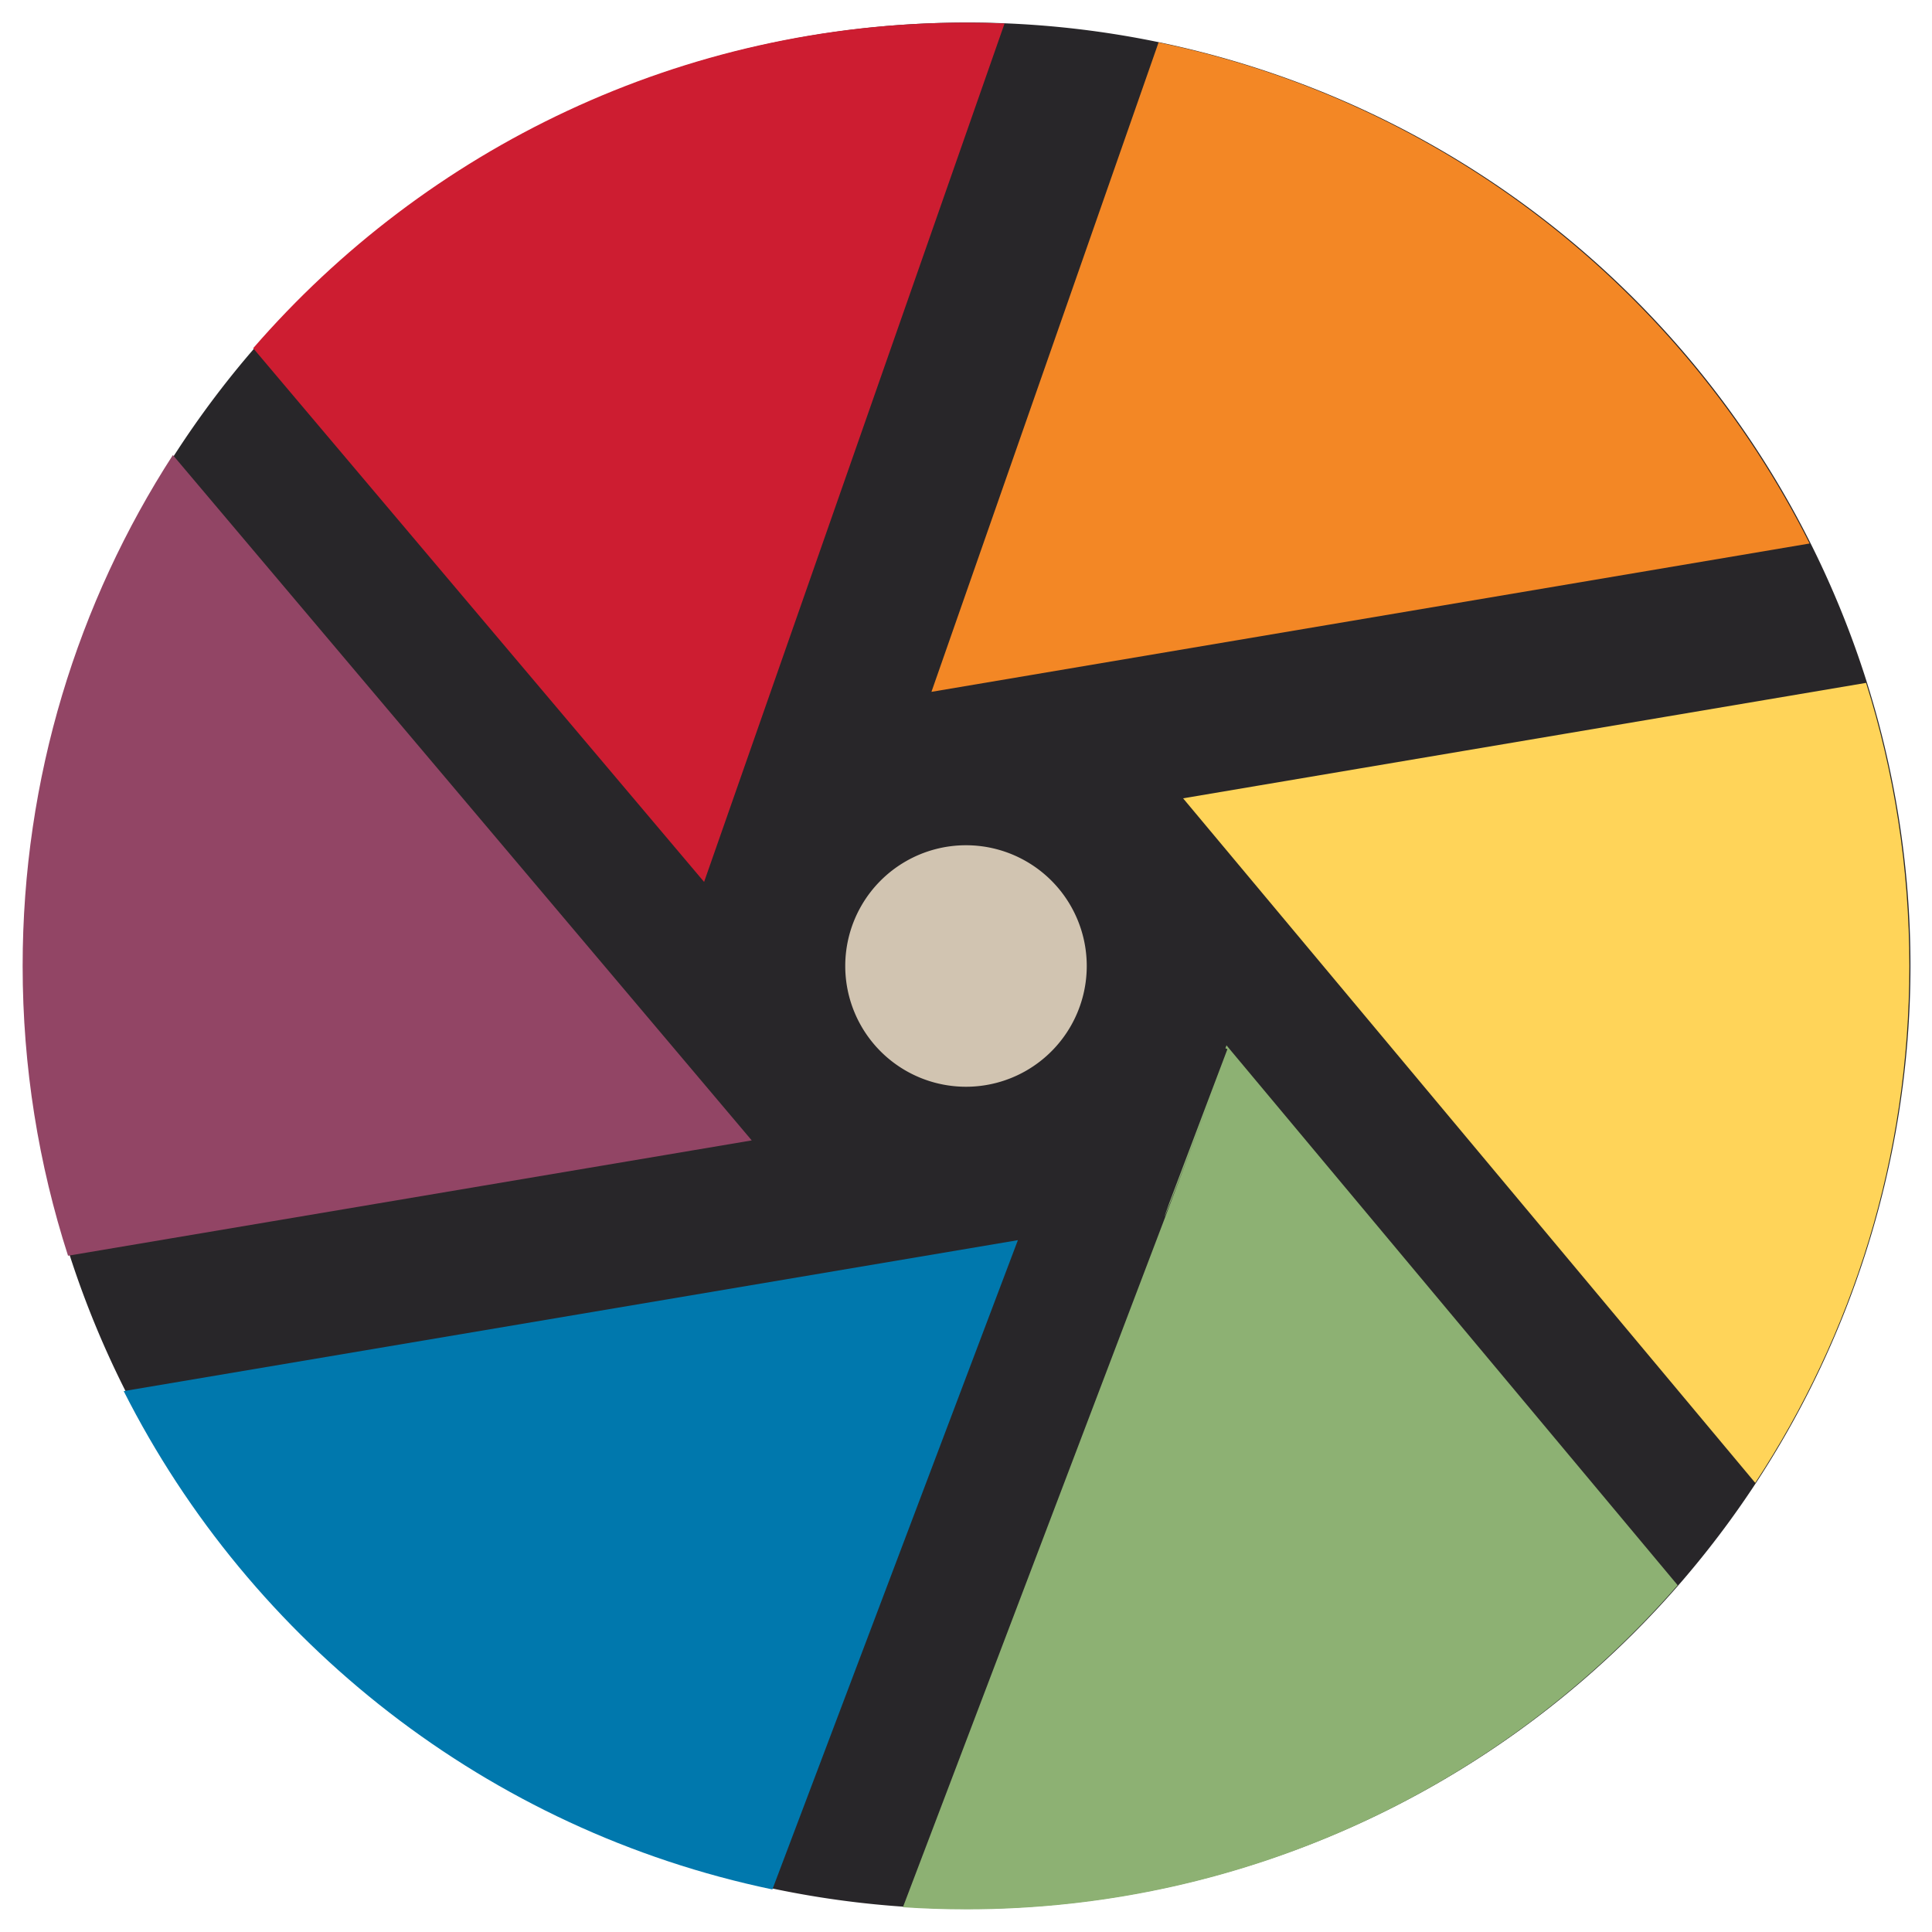 <?xml version="1.0" encoding="UTF-8" standalone="no"?>
<!-- Created with Inkscape (http://www.inkscape.org/) -->

<svg
   xmlns:dc="http://purl.org/dc/elements/1.1/"
   xmlns:cc="http://creativecommons.org/ns#"
   xmlns:rdf="http://www.w3.org/1999/02/22-rdf-syntax-ns#"
   xmlns:svg="http://www.w3.org/2000/svg"
   xmlns="http://www.w3.org/2000/svg"
   xmlns:xlink="http://www.w3.org/1999/xlink"
   xmlns:sodipodi="http://sodipodi.sourceforge.net/DTD/sodipodi-0.dtd"
   xmlns:inkscape="http://www.inkscape.org/namespaces/inkscape"
   width="512"
   height="512"
   id="svg3192"
   version="1.1"
   inkscape:version="0.48.4 r9939"
   sodipodi:docname="New document 2">
  <defs
     id="defs3194">
    <linearGradient
       inkscape:collect="always"
       xlink:href="#linearGradient4105"
       id="linearGradient3939"
       gradientUnits="userSpaceOnUse"
       gradientTransform="translate(518.203,-554.747)"
       x1="393.14"
       y1="738.919"
       x2="444.453"
       y2="904.919" />
    <linearGradient
       id="linearGradient4105">
      <stop
         style="stop-color:#f7f10e;stop-opacity:1;"
         offset="0"
         id="stop4107" />
      <stop
         style="stop-color:#c58907;stop-opacity:1;"
         offset="1"
         id="stop4109" />
    </linearGradient>
    <linearGradient
       inkscape:collect="always"
       xlink:href="#linearGradient4123"
       id="linearGradient3941"
       gradientUnits="userSpaceOnUse"
       gradientTransform="translate(518.203,-554.747)"
       x1="317.074"
       y1="815.922"
       x2="343.89"
       y2="1000.923" />
    <linearGradient
       id="linearGradient4123">
      <stop
         style="stop-color:#17b414;stop-opacity:1;"
         offset="0"
         id="stop4125" />
      <stop
         style="stop-color:#176314;stop-opacity:1;"
         offset="1"
         id="stop4127" />
    </linearGradient>
    <linearGradient
       inkscape:collect="always"
       xlink:href="#linearGradient4133"
       id="linearGradient3943"
       gradientUnits="userSpaceOnUse"
       gradientTransform="translate(518.203,-554.747)"
       x1="186.765"
       y1="873.544"
       x2="170.547"
       y2="997.544" />
    <linearGradient
       id="linearGradient4133">
      <stop
         style="stop-color:#1476e6;stop-opacity:1;"
         offset="0"
         id="stop4135" />
      <stop
         style="stop-color:#143e9a;stop-opacity:1;"
         offset="1"
         id="stop4137" />
    </linearGradient>
    <linearGradient
       inkscape:collect="always"
       xlink:href="#linearGradient4143"
       id="linearGradient3945"
       gradientUnits="userSpaceOnUse"
       gradientTransform="translate(518.203,-554.747)"
       x1="108.797"
       y1="721.607"
       x2="54.765"
       y2="857.607" />
    <linearGradient
       id="linearGradient4143">
      <stop
         style="stop-color:#d000d0;stop-opacity:1;"
         offset="0"
         id="stop4145" />
      <stop
         style="stop-color:#760076;stop-opacity:1;"
         offset="1"
         id="stop4147" />
    </linearGradient>
    <linearGradient
       inkscape:collect="always"
       xlink:href="#linearGradient4153"
       id="linearGradient3947"
       gradientUnits="userSpaceOnUse"
       gradientTransform="translate(518.203,-554.747)"
       x1="179.047"
       y1="580.06"
       x2="180.172"
       y2="752.06" />
    <linearGradient
       id="linearGradient4153">
      <stop
         style="stop-color:#d70016;stop-opacity:1;"
         offset="0"
         id="stop4155" />
      <stop
         style="stop-color:#8d0016;stop-opacity:1;"
         offset="1"
         id="stop4157" />
    </linearGradient>
    <linearGradient
       id="linearGradient4163">
      <stop
         style="stop-color:#ff7004;stop-opacity:1;"
         offset="0"
         id="stop4165" />
      <stop
         style="stop-color:#ba4704;stop-opacity:1;"
         offset="1"
         id="stop4167" />
    </linearGradient>
    <linearGradient
       y2="726.388"
       x2="318.297"
       y1="593.388"
       x1="372.859"
       gradientTransform="translate(518.203,-554.747)"
       gradientUnits="userSpaceOnUse"
       id="linearGradient3190"
       xlink:href="#linearGradient4163"
       inkscape:collect="always" />
    <linearGradient
       inkscape:collect="always"
       xlink:href="#linearGradient4105"
       id="linearGradient4106"
       gradientUnits="userSpaceOnUse"
       gradientTransform="translate(518.203,-554.747)"
       x1="393.14"
       y1="738.919"
       x2="444.453"
       y2="904.919" />
    <linearGradient
       inkscape:collect="always"
       xlink:href="#linearGradient4123"
       id="linearGradient4108"
       gradientUnits="userSpaceOnUse"
       gradientTransform="translate(518.203,-554.747)"
       x1="317.074"
       y1="815.922"
       x2="343.89"
       y2="1000.923" />
    <linearGradient
       inkscape:collect="always"
       xlink:href="#linearGradient4133"
       id="linearGradient4110"
       gradientUnits="userSpaceOnUse"
       gradientTransform="translate(518.203,-554.747)"
       x1="186.765"
       y1="873.544"
       x2="170.547"
       y2="997.544" />
    <linearGradient
       inkscape:collect="always"
       xlink:href="#linearGradient4143"
       id="linearGradient4112"
       gradientUnits="userSpaceOnUse"
       gradientTransform="translate(518.203,-554.747)"
       x1="108.797"
       y1="721.607"
       x2="54.765"
       y2="857.607" />
    <linearGradient
       inkscape:collect="always"
       xlink:href="#linearGradient4153"
       id="linearGradient4114"
       gradientUnits="userSpaceOnUse"
       gradientTransform="translate(518.203,-554.747)"
       x1="179.047"
       y1="580.06"
       x2="180.172"
       y2="752.06" />
    <linearGradient
       inkscape:collect="always"
       xlink:href="#linearGradient4163"
       id="linearGradient4116"
       gradientUnits="userSpaceOnUse"
       gradientTransform="translate(518.203,-554.747)"
       x1="372.859"
       y1="593.388"
       x2="318.297"
       y2="726.388" />
    <linearGradient
       inkscape:collect="always"
       xlink:href="#linearGradient4105"
       id="linearGradient4118"
       gradientUnits="userSpaceOnUse"
       gradientTransform="translate(518.203,-554.747)"
       x1="393.14"
       y1="738.919"
       x2="444.453"
       y2="904.919" />
    <linearGradient
       inkscape:collect="always"
       xlink:href="#linearGradient4123"
       id="linearGradient4120"
       gradientUnits="userSpaceOnUse"
       gradientTransform="translate(518.203,-554.747)"
       x1="317.074"
       y1="815.922"
       x2="343.89"
       y2="1000.923" />
    <linearGradient
       inkscape:collect="always"
       xlink:href="#linearGradient4133"
       id="linearGradient4122"
       gradientUnits="userSpaceOnUse"
       gradientTransform="translate(518.203,-554.747)"
       x1="186.765"
       y1="873.544"
       x2="170.547"
       y2="997.544" />
    <linearGradient
       inkscape:collect="always"
       xlink:href="#linearGradient4143"
       id="linearGradient4124"
       gradientUnits="userSpaceOnUse"
       gradientTransform="translate(518.203,-554.747)"
       x1="108.797"
       y1="721.607"
       x2="54.765"
       y2="857.607" />
    <linearGradient
       inkscape:collect="always"
       xlink:href="#linearGradient4153"
       id="linearGradient4126"
       gradientUnits="userSpaceOnUse"
       gradientTransform="translate(518.203,-554.747)"
       x1="179.047"
       y1="580.06"
       x2="180.172"
       y2="752.06" />
    <linearGradient
       inkscape:collect="always"
       xlink:href="#linearGradient4163"
       id="linearGradient4128"
       gradientUnits="userSpaceOnUse"
       gradientTransform="translate(518.203,-554.747)"
       x1="372.859"
       y1="593.388"
       x2="318.297"
       y2="726.388" />
    <linearGradient
       inkscape:collect="always"
       xlink:href="#linearGradient4163"
       id="linearGradient4131"
       gradientUnits="userSpaceOnUse"
       gradientTransform="matrix(1.106,0,0,1.111,-25.028,-80.721)"
       x1="372.859"
       y1="593.388"
       x2="318.297"
       y2="726.388" />
    <linearGradient
       inkscape:collect="always"
       xlink:href="#linearGradient4153"
       id="linearGradient4134"
       gradientUnits="userSpaceOnUse"
       gradientTransform="matrix(1.106,0,0,1.111,-25.028,-80.721)"
       x1="179.047"
       y1="580.06"
       x2="180.172"
       y2="752.06" />
    <linearGradient
       inkscape:collect="always"
       xlink:href="#linearGradient4143"
       id="linearGradient4137"
       gradientUnits="userSpaceOnUse"
       gradientTransform="matrix(1.106,0,0,1.111,-25.028,-80.721)"
       x1="108.797"
       y1="721.607"
       x2="54.765"
       y2="857.607" />
    <linearGradient
       inkscape:collect="always"
       xlink:href="#linearGradient4133"
       id="linearGradient4140"
       gradientUnits="userSpaceOnUse"
       gradientTransform="matrix(1.106,0,0,1.111,-25.028,-80.721)"
       x1="186.765"
       y1="873.544"
       x2="170.547"
       y2="997.544" />
    <linearGradient
       inkscape:collect="always"
       xlink:href="#linearGradient4123"
       id="linearGradient4144"
       gradientUnits="userSpaceOnUse"
       gradientTransform="matrix(1.106,0,0,1.111,-25.028,-80.721)"
       x1="317.074"
       y1="815.922"
       x2="343.89"
       y2="1000.923" />
    <linearGradient
       inkscape:collect="always"
       xlink:href="#linearGradient4105"
       id="linearGradient4147"
       gradientUnits="userSpaceOnUse"
       gradientTransform="matrix(1.106,0,0,1.111,-25.028,-621.084)"
       x1="393.14"
       y1="738.919"
       x2="444.453"
       y2="904.919" />
    <linearGradient
       inkscape:collect="always"
       xlink:href="#linearGradient4105"
       id="linearGradient4152"
       gradientUnits="userSpaceOnUse"
       gradientTransform="matrix(1.106,0,0,1.111,-25.028,-621.084)"
       x1="393.14"
       y1="738.919"
       x2="444.453"
       y2="904.919" />
  </defs>
  <sodipodi:namedview
     id="base"
     pagecolor="#ffffff"
     bordercolor="#666666"
     borderopacity="1.0"
     inkscape:pageopacity="0.0"
     inkscape:pageshadow="2"
     inkscape:zoom="0.49497475"
     inkscape:cx="272.943"
     inkscape:cy="179.09702"
     inkscape:document-units="px"
     inkscape:current-layer="layer1"
     showgrid="false"
     inkscape:window-width="1309"
     inkscape:window-height="750"
     inkscape:window-x="55"
     inkscape:window-y="-3"
     inkscape:window-maximized="1" />
  <g
     inkscape:label="Layer 1"
     inkscape:groupmode="layer"
     id="layer1"
     transform="translate(0,-540.362)">
    <path
       sodipodi:type="arc"
       style="fill:#282629;fill-rule:evenodd;stroke:none"
       id="path3303"
       sodipodi:cx="-1251.4286"
       sodipodi:cy="277.71429"
       sodipodi:rx="205.71428"
       sodipodi:ry="205.71428"
       d="m -1045.714,277.714 a 205.714,205.714 0 1 1 -411.429,0 205.714,205.714 0 1 1 411.429,0 z"
       transform="matrix(1.215,0,0,1.215,1776.833,458.862)" />
    <path
       style="fill:#cd1d31;fill-opacity:1;fill-rule:nonzero;stroke:none;display:inline;filter:url(#filter3915)"
       d="m 256,546.362 c -75.444,0 -143.068,33.44 -188.906,86.281 l 119.5,141.438 79.625,-227.5 c -3.391,-0.136 -6.794,-0.219 -10.219,-0.219 z"
       id="path4165" />
    <path
       style="fill:#f38725;fill-opacity:1;fill-rule:nonzero;stroke:none;display:inline;filter:url(#filter3915)"
       d="m 307.031,551.612 -60.188,172.094 232.719,-39.312 C 445.834,617.185 382.697,567.309 307.031,551.612 z"
       id="path4163" />
    <path
       style="fill:#924565;fill-opacity:1;fill-rule:nonzero;stroke:none;display:inline;filter:url(#filter3915)"
       d="M 45.812,660.956 C 20.621,699.978 6,746.46 6,796.362 c 0,26.788 4.231,52.588 12.031,76.781 l 181.188,-30.562 -153.406,-181.625 z"
       id="path4161" />
    <path
       style="fill:#ffd459;fill-opacity:1;fill-rule:nonzero;stroke:none;display:inline;filter:url(#filter3915)"
       d="m 494.531,721.331 -181,30.594 151.625,181.406 C 490.973,893.989 506,846.934 506,796.362 c 0,-26.142 -4.026,-51.346 -11.469,-75.031 z"
       id="path4159" />
    <path
       style="fill:#8db173;fill-opacity:1;fill-rule:nonzero;stroke:none;display:inline;filter:url(#filter3915)"
       d="m 325.031,817.393 -0.281,0.781 0.531,0.219 -15.375,40.656 c -6.944,19.323 16.313,-42.013 15.75,-40.531 l -86.375,227.281 c 5.523,0.364 11.103,0.562 16.719,0.562 75.269,0 142.761,-33.278 188.594,-85.906 l -119.562,-143.062 z"
       id="path4157" />
    <path
       style="fill:#0078ad;fill-opacity:1;fill-rule:nonzero;stroke:none;display:inline;filter:url(#filter3915)"
       d="m 269.75,869.018 -236.969,40 c 33.772,66.78 96.62,116.355 171.906,132.062 L 269.75,869.018 z"
       id="path3927" />
    <path
       sodipodi:type="arc"
       style="fill:#d1c4b1;fill-opacity:1;stroke:none;display:inline"
       id="path4204"
       sodipodi:cx="256"
       sodipodi:cy="256"
       sodipodi:rx="32"
       sodipodi:ry="32"
       d="m 288,256 a 32,32 0 1 1 -64,0 32,32 0 1 1 64,0 z"
       transform="translate(0,540.362)" />
  </g>
</svg>
